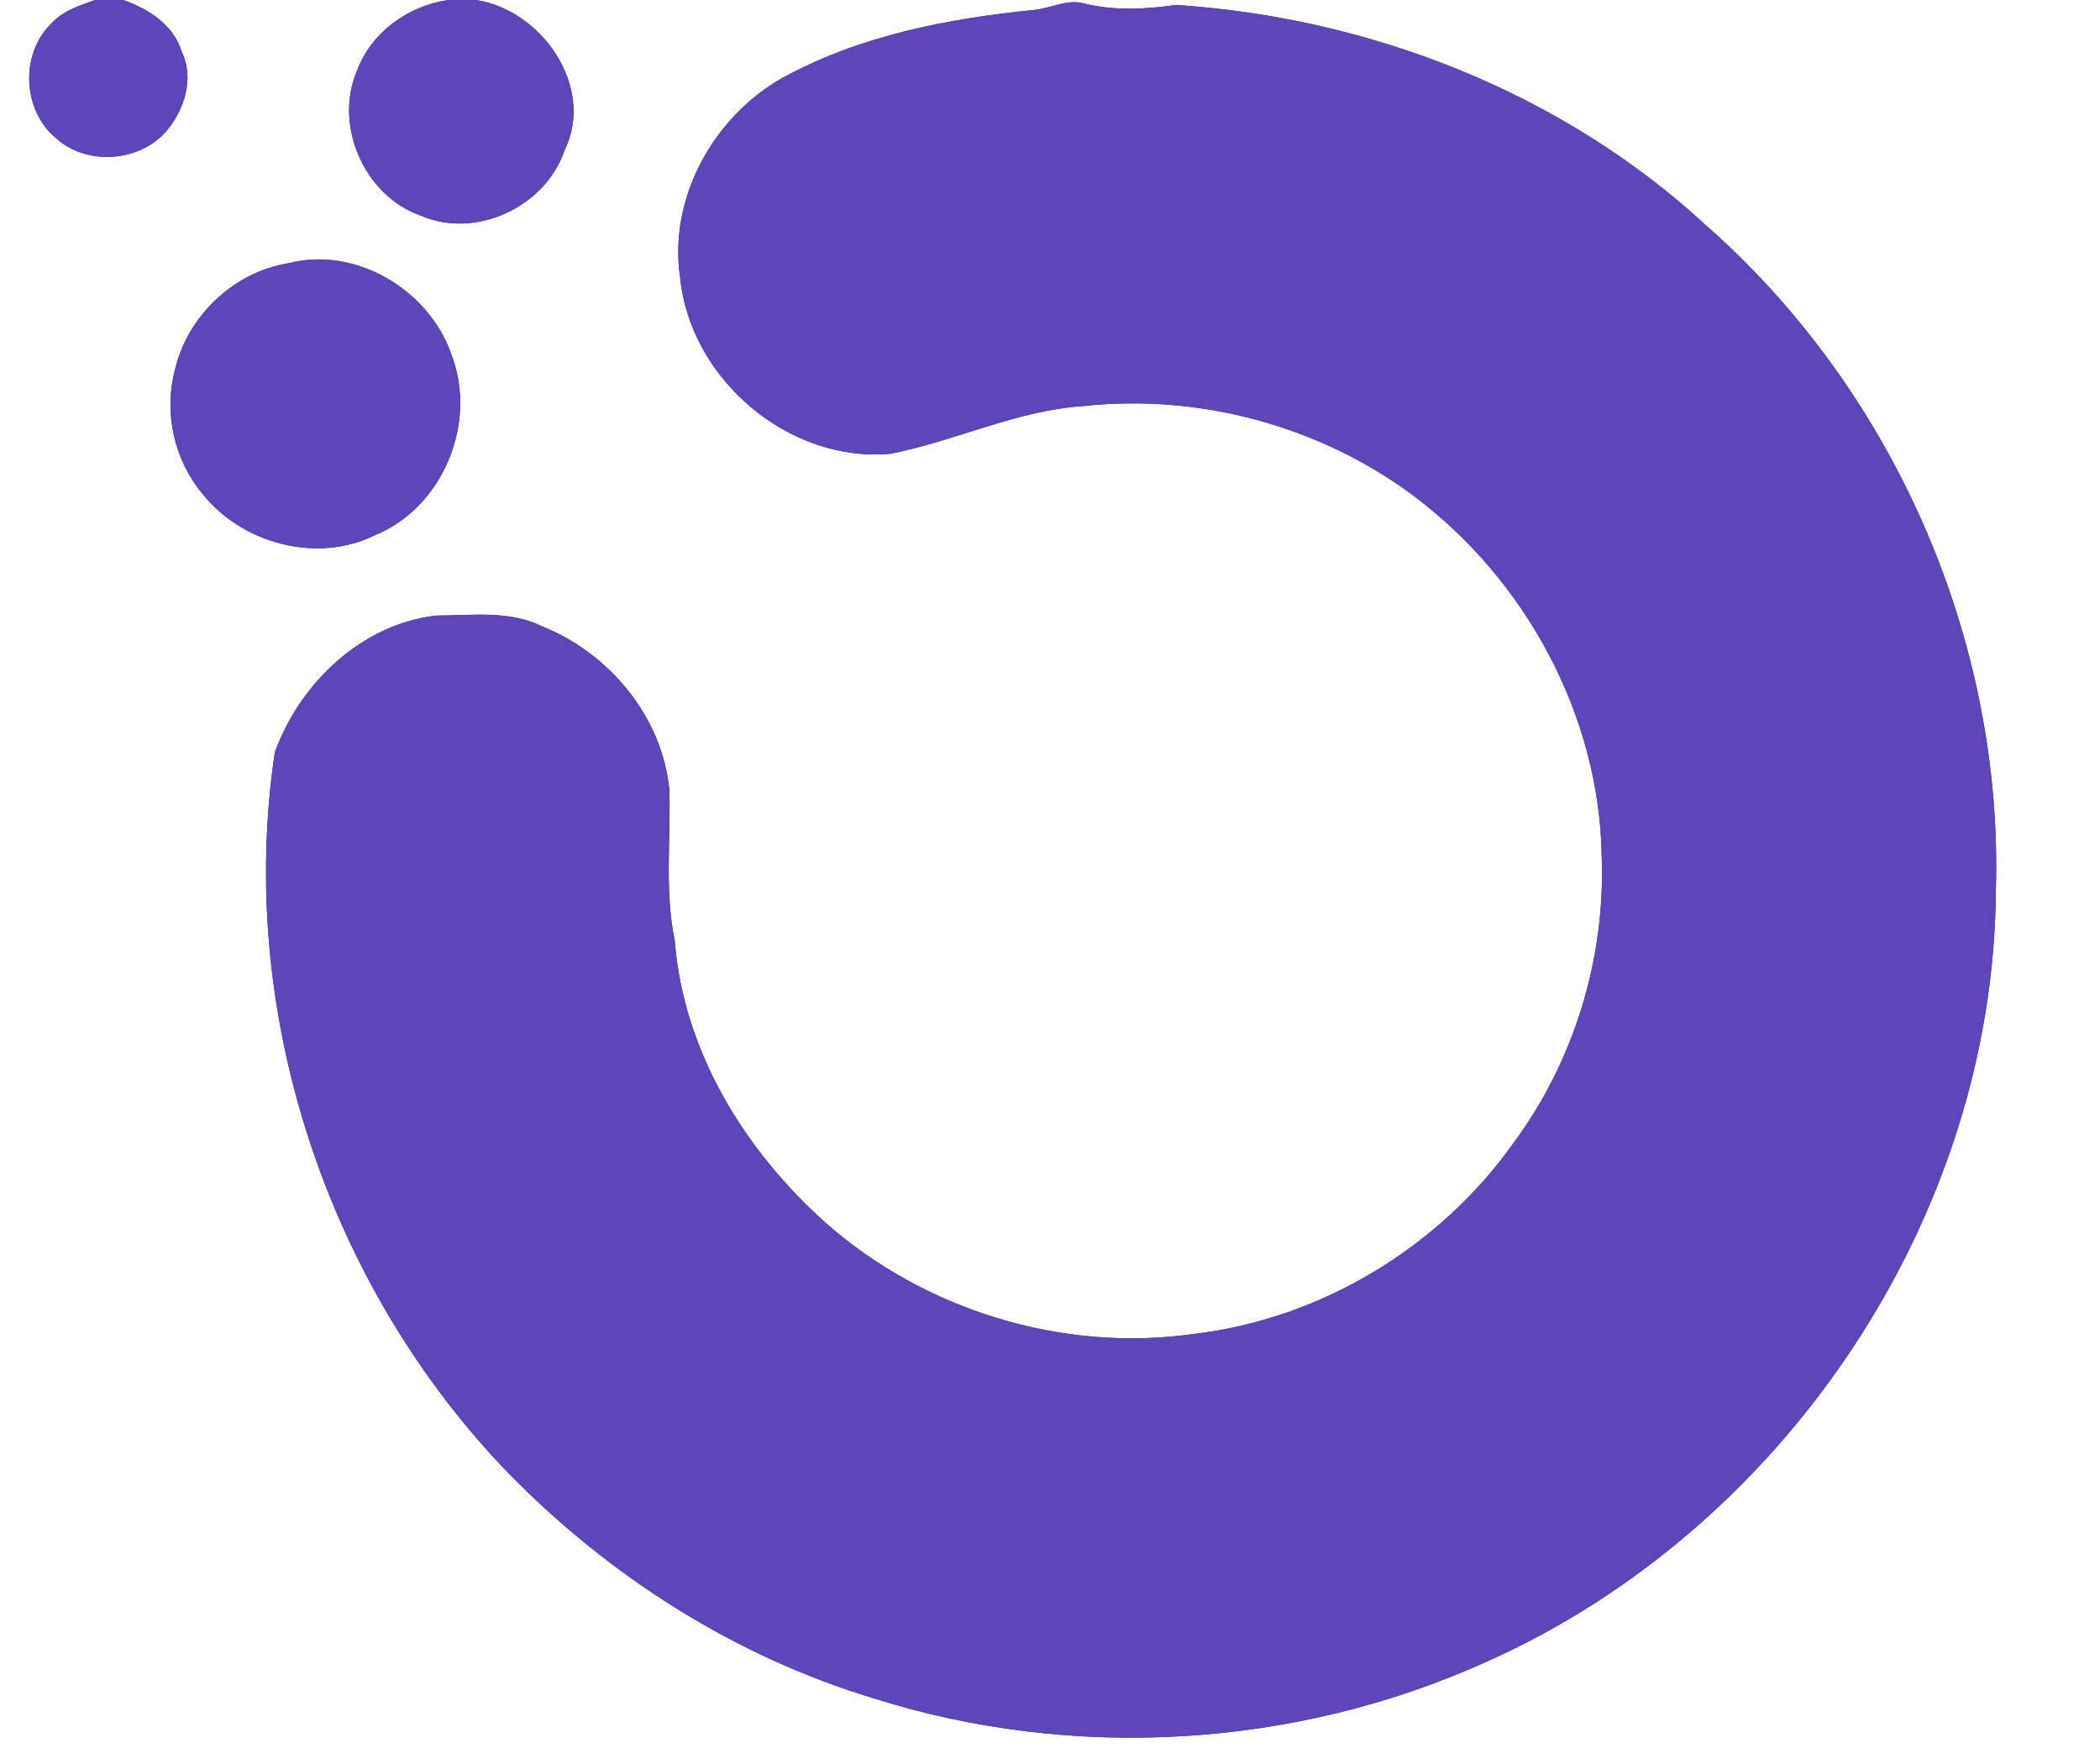 <?xml version="1.0" encoding="UTF-8" ?>
<!DOCTYPE svg PUBLIC "-//W3C//DTD SVG 1.1//EN" "http://www.w3.org/Graphics/SVG/1.1/DTD/svg11.dtd">
<svg width="250pt" height="210pt" viewBox="0 0 250 210" version="1.1" xmlns="http://www.w3.org/2000/svg">
<rect x="0" y="0" width="250" height="210" fill="#333333" stroke="none"/>
<g id="#ffffffff">
<path fill="#ffffff" opacity="1.00" d=" M 0.00 0.00 L 11.33 0.00 C 9.38 0.68 7.29 1.37 5.92 3.01 C 2.40 6.61 2.74 13.13 6.58 16.37 C 10.19 19.73 16.44 19.36 19.72 15.71 C 21.92 13.16 23.19 9.36 21.63 6.16 C 20.67 2.96 17.65 1.04 14.66 0.00 L 53.37 0.00 C 48.59 0.70 44.21 3.82 42.50 8.42 C 39.70 14.98 43.41 23.37 50.15 25.69 C 56.66 28.51 64.97 24.59 67.20 17.90 C 70.92 10.39 64.49 1.16 56.64 0.00 L 250.00 0.00 L 250.00 210.00 L 0.00 210.00 L 0.00 0.00 M 123.16 1.18 C 112.89 2.20 102.44 4.22 93.29 9.20 C 84.98 13.79 79.55 23.58 80.97 33.04 C 82.15 45.09 93.87 55.12 106.01 54.02 C 113.76 52.49 121.02 48.87 128.97 48.34 C 142.75 46.85 156.98 50.66 168.12 58.90 C 181.58 68.89 190.44 85.15 190.68 101.99 C 191.13 114.11 187.39 126.36 180.16 136.10 C 171.33 148.53 157.16 157.07 141.99 158.82 C 126.43 161.01 110.08 155.97 98.32 145.60 C 88.65 136.98 81.33 125.09 80.33 111.99 C 79.09 106.06 79.87 99.97 79.68 93.96 C 78.81 85.29 72.53 77.76 64.52 74.56 C 60.63 72.63 56.14 73.28 51.95 73.28 C 43.04 74.30 35.72 81.32 32.72 89.55 C 28.11 120.37 38.88 153.01 60.57 175.42 C 72.58 187.68 87.50 197.20 103.98 202.17 C 127.74 209.71 154.20 208.11 176.91 197.85 C 212.38 182.07 237.36 144.94 237.60 106.00 C 238.50 76.25 225.45 46.50 203.13 26.86 C 186.03 11.04 163.08 2.09 139.99 0.59 C 136.36 1.11 132.63 1.31 129.04 0.41 C 127.03 -0.14 125.12 0.98 123.16 1.18 M 34.35 31.34 C 27.87 32.36 22.32 37.61 20.84 43.99 C 19.47 49.13 20.72 54.76 24.14 58.83 C 28.88 64.75 37.82 67.13 44.71 63.68 C 52.75 60.36 56.86 50.33 53.75 42.25 C 51.13 34.52 42.31 29.26 34.35 31.34 Z" />
</g>
<g id="#5f45baff">
<path fill="#5f45ba" opacity="1.00" d=" M 11.33 0.00 L 14.66 0.00 C 17.65 1.04 20.67 2.96 21.63 6.16 C 23.19 9.36 21.92 13.16 19.72 15.71 C 16.44 19.36 10.19 19.73 6.58 16.37 C 2.74 13.13 2.40 6.61 5.92 3.01 C 7.29 1.37 9.38 0.68 11.33 0.00 Z" />
<path fill="#5f45ba" opacity="1.00" d=" M 53.37 0.00 L 56.64 0.00 C 64.49 1.16 70.92 10.39 67.20 17.90 C 64.97 24.59 56.66 28.51 50.15 25.69 C 43.41 23.37 39.70 14.98 42.50 8.42 C 44.21 3.82 48.59 0.70 53.37 0.00 Z" />
<path fill="#5f45ba" opacity="1.00" d=" M 123.16 1.18 C 125.12 0.98 127.03 -0.14 129.04 0.41 C 132.63 1.31 136.36 1.11 139.99 0.59 C 163.08 2.09 186.03 11.04 203.13 26.86 C 225.45 46.50 238.50 76.25 237.60 106.00 C 237.36 144.94 212.38 182.07 176.91 197.85 C 154.20 208.11 127.74 209.71 103.98 202.17 C 87.50 197.20 72.58 187.68 60.57 175.42 C 38.88 153.01 28.11 120.37 32.72 89.55 C 35.72 81.32 43.04 74.30 51.95 73.28 C 56.14 73.28 60.63 72.63 64.52 74.56 C 72.53 77.76 78.81 85.29 79.68 93.96 C 79.87 99.97 79.09 106.06 80.33 111.99 C 81.33 125.09 88.65 136.98 98.32 145.60 C 110.08 155.97 126.43 161.01 141.99 158.82 C 157.16 157.07 171.33 148.53 180.16 136.10 C 187.39 126.36 191.13 114.11 190.68 101.99 C 190.44 85.15 181.58 68.89 168.12 58.90 C 156.98 50.66 142.75 46.85 128.97 48.34 C 121.02 48.87 113.76 52.49 106.01 54.02 C 93.87 55.12 82.15 45.09 80.97 33.04 C 79.55 23.58 84.98 13.79 93.29 9.20 C 102.44 4.22 112.89 2.20 123.16 1.18 Z" />
<path fill="#5f45ba" opacity="1.00" d=" M 34.35 31.34 C 42.31 29.26 51.13 34.52 53.75 42.25 C 56.86 50.33 52.75 60.36 44.71 63.68 C 37.82 67.13 28.88 64.75 24.14 58.83 C 20.72 54.76 19.47 49.13 20.84 43.99 C 22.32 37.61 27.87 32.36 34.35 31.34 Z" />
</g>
</svg>
